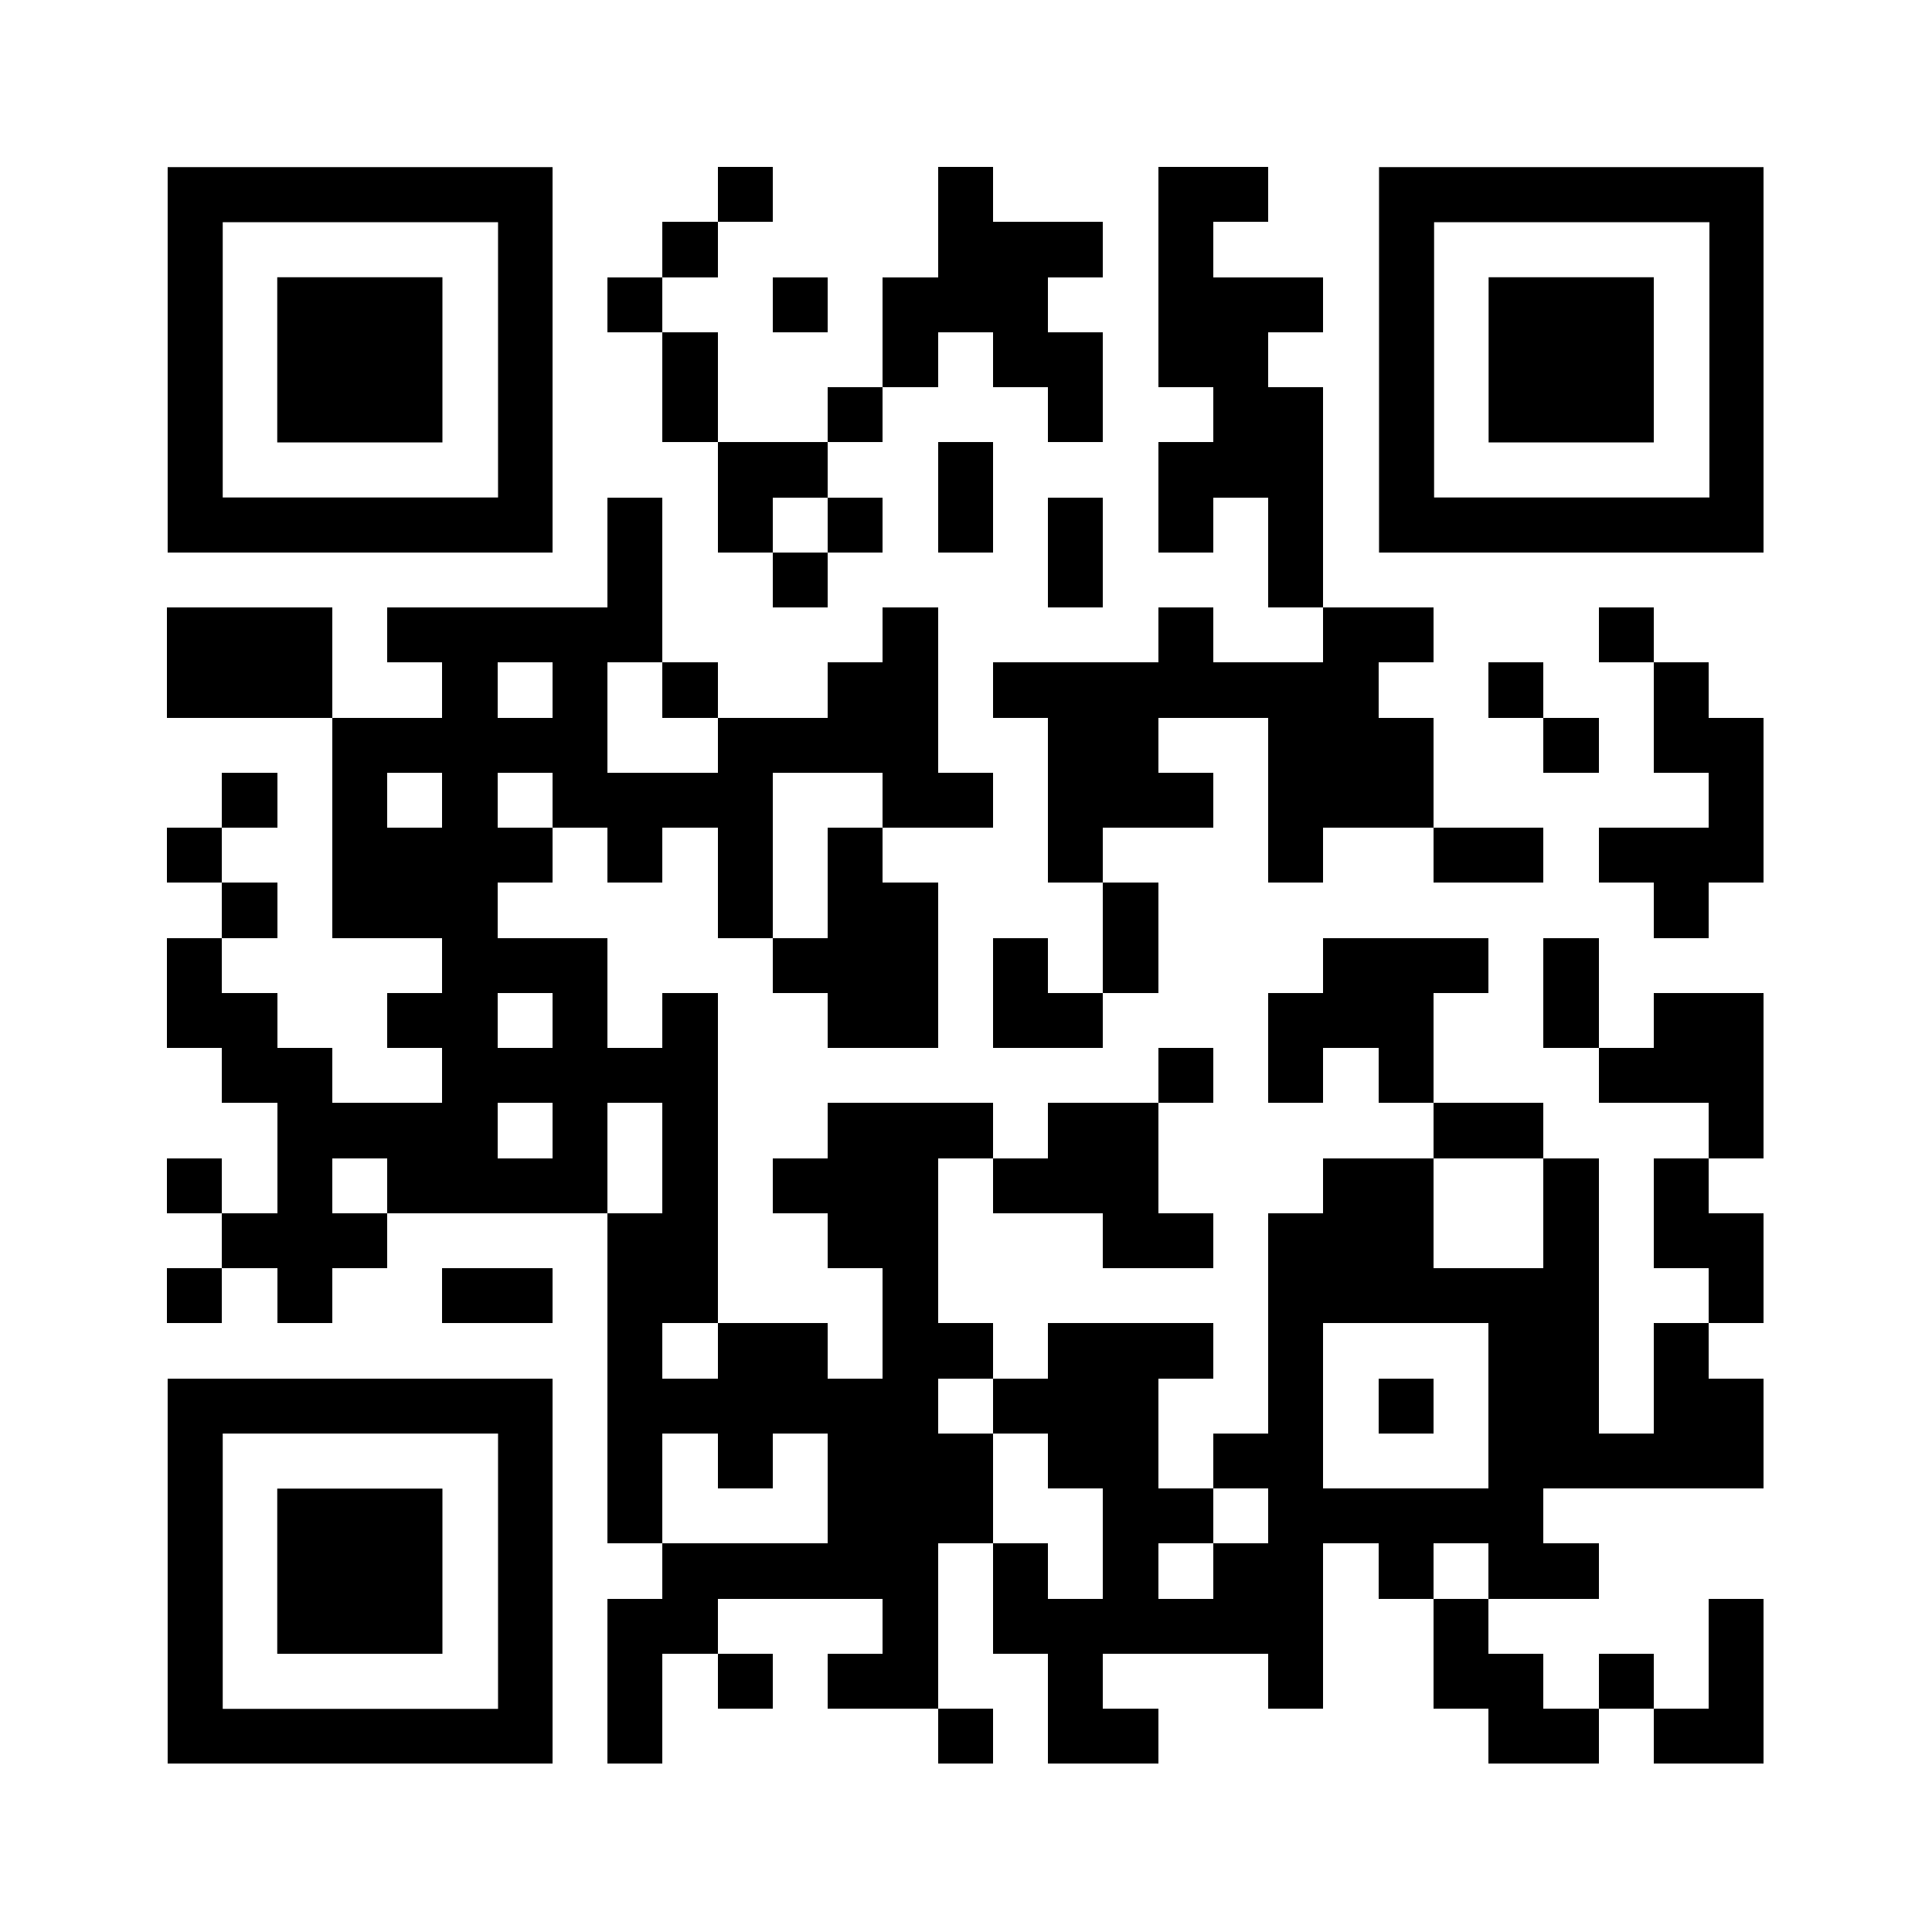 <svg xmlns="http://www.w3.org/2000/svg" xmlns:xlink="http://www.w3.org/1999/xlink" version="1.1" width="100" height="100" viewBox="0 0 2000 2000" x="0" y="0" shape-rendering="crispEdges"><defs></defs><rect x="0" y="0" width="2000" height="2000" fill="#ffffff"></rect><rect x="743" y="173" width="57" height="57" fill="#000000"></rect><rect x="971" y="173" width="57" height="57" fill="#000000"></rect><rect x="1199" y="173" width="57" height="57" fill="#000000"></rect><rect x="1256" y="173" width="57" height="57" fill="#000000"></rect><rect x="686" y="230" width="57" height="57" fill="#000000"></rect><rect x="971" y="230" width="57" height="57" fill="#000000"></rect><rect x="1028" y="230" width="57" height="57" fill="#000000"></rect><rect x="1085" y="230" width="57" height="57" fill="#000000"></rect><rect x="1199" y="230" width="57" height="57" fill="#000000"></rect><rect x="629" y="287" width="57" height="57" fill="#000000"></rect><rect x="800" y="287" width="57" height="57" fill="#000000"></rect><rect x="914" y="287" width="57" height="57" fill="#000000"></rect><rect x="971" y="287" width="57" height="57" fill="#000000"></rect><rect x="1028" y="287" width="57" height="57" fill="#000000"></rect><rect x="1199" y="287" width="57" height="57" fill="#000000"></rect><rect x="1256" y="287" width="57" height="57" fill="#000000"></rect><rect x="1313" y="287" width="57" height="57" fill="#000000"></rect><rect x="686" y="344" width="57" height="57" fill="#000000"></rect><rect x="914" y="344" width="57" height="57" fill="#000000"></rect><rect x="1028" y="344" width="57" height="57" fill="#000000"></rect><rect x="1085" y="344" width="57" height="57" fill="#000000"></rect><rect x="1199" y="344" width="57" height="57" fill="#000000"></rect><rect x="1256" y="344" width="57" height="57" fill="#000000"></rect><rect x="686" y="401" width="57" height="57" fill="#000000"></rect><rect x="857" y="401" width="57" height="57" fill="#000000"></rect><rect x="1085" y="401" width="57" height="57" fill="#000000"></rect><rect x="1256" y="401" width="57" height="57" fill="#000000"></rect><rect x="1313" y="401" width="57" height="57" fill="#000000"></rect><rect x="743" y="458" width="57" height="57" fill="#000000"></rect><rect x="800" y="458" width="57" height="57" fill="#000000"></rect><rect x="971" y="458" width="57" height="57" fill="#000000"></rect><rect x="1199" y="458" width="57" height="57" fill="#000000"></rect><rect x="1256" y="458" width="57" height="57" fill="#000000"></rect><rect x="1313" y="458" width="57" height="57" fill="#000000"></rect><rect x="629" y="515" width="57" height="57" fill="#000000"></rect><rect x="743" y="515" width="57" height="57" fill="#000000"></rect><rect x="857" y="515" width="57" height="57" fill="#000000"></rect><rect x="971" y="515" width="57" height="57" fill="#000000"></rect><rect x="1085" y="515" width="57" height="57" fill="#000000"></rect><rect x="1199" y="515" width="57" height="57" fill="#000000"></rect><rect x="1313" y="515" width="57" height="57" fill="#000000"></rect><rect x="629" y="572" width="57" height="57" fill="#000000"></rect><rect x="800" y="572" width="57" height="57" fill="#000000"></rect><rect x="1085" y="572" width="57" height="57" fill="#000000"></rect><rect x="1313" y="572" width="57" height="57" fill="#000000"></rect><rect x="173" y="629" width="57" height="57" fill="#000000"></rect><rect x="230" y="629" width="57" height="57" fill="#000000"></rect><rect x="287" y="629" width="57" height="57" fill="#000000"></rect><rect x="401" y="629" width="57" height="57" fill="#000000"></rect><rect x="458" y="629" width="57" height="57" fill="#000000"></rect><rect x="515" y="629" width="57" height="57" fill="#000000"></rect><rect x="572" y="629" width="57" height="57" fill="#000000"></rect><rect x="629" y="629" width="57" height="57" fill="#000000"></rect><rect x="914" y="629" width="57" height="57" fill="#000000"></rect><rect x="1199" y="629" width="57" height="57" fill="#000000"></rect><rect x="1370" y="629" width="57" height="57" fill="#000000"></rect><rect x="1427" y="629" width="57" height="57" fill="#000000"></rect><rect x="1655" y="629" width="57" height="57" fill="#000000"></rect><rect x="173" y="686" width="57" height="57" fill="#000000"></rect><rect x="230" y="686" width="57" height="57" fill="#000000"></rect><rect x="287" y="686" width="57" height="57" fill="#000000"></rect><rect x="458" y="686" width="57" height="57" fill="#000000"></rect><rect x="572" y="686" width="57" height="57" fill="#000000"></rect><rect x="686" y="686" width="57" height="57" fill="#000000"></rect><rect x="857" y="686" width="57" height="57" fill="#000000"></rect><rect x="914" y="686" width="57" height="57" fill="#000000"></rect><rect x="1028" y="686" width="57" height="57" fill="#000000"></rect><rect x="1085" y="686" width="57" height="57" fill="#000000"></rect><rect x="1142" y="686" width="57" height="57" fill="#000000"></rect><rect x="1199" y="686" width="57" height="57" fill="#000000"></rect><rect x="1256" y="686" width="57" height="57" fill="#000000"></rect><rect x="1313" y="686" width="57" height="57" fill="#000000"></rect><rect x="1370" y="686" width="57" height="57" fill="#000000"></rect><rect x="1541" y="686" width="57" height="57" fill="#000000"></rect><rect x="1712" y="686" width="57" height="57" fill="#000000"></rect><rect x="344" y="743" width="57" height="57" fill="#000000"></rect><rect x="401" y="743" width="57" height="57" fill="#000000"></rect><rect x="458" y="743" width="57" height="57" fill="#000000"></rect><rect x="515" y="743" width="57" height="57" fill="#000000"></rect><rect x="572" y="743" width="57" height="57" fill="#000000"></rect><rect x="743" y="743" width="57" height="57" fill="#000000"></rect><rect x="800" y="743" width="57" height="57" fill="#000000"></rect><rect x="857" y="743" width="57" height="57" fill="#000000"></rect><rect x="914" y="743" width="57" height="57" fill="#000000"></rect><rect x="1085" y="743" width="57" height="57" fill="#000000"></rect><rect x="1142" y="743" width="57" height="57" fill="#000000"></rect><rect x="1313" y="743" width="57" height="57" fill="#000000"></rect><rect x="1370" y="743" width="57" height="57" fill="#000000"></rect><rect x="1427" y="743" width="57" height="57" fill="#000000"></rect><rect x="1598" y="743" width="57" height="57" fill="#000000"></rect><rect x="1712" y="743" width="57" height="57" fill="#000000"></rect><rect x="1769" y="743" width="57" height="57" fill="#000000"></rect><rect x="230" y="800" width="57" height="57" fill="#000000"></rect><rect x="344" y="800" width="57" height="57" fill="#000000"></rect><rect x="458" y="800" width="57" height="57" fill="#000000"></rect><rect x="572" y="800" width="57" height="57" fill="#000000"></rect><rect x="629" y="800" width="57" height="57" fill="#000000"></rect><rect x="686" y="800" width="57" height="57" fill="#000000"></rect><rect x="743" y="800" width="57" height="57" fill="#000000"></rect><rect x="914" y="800" width="57" height="57" fill="#000000"></rect><rect x="971" y="800" width="57" height="57" fill="#000000"></rect><rect x="1085" y="800" width="57" height="57" fill="#000000"></rect><rect x="1142" y="800" width="57" height="57" fill="#000000"></rect><rect x="1199" y="800" width="57" height="57" fill="#000000"></rect><rect x="1313" y="800" width="57" height="57" fill="#000000"></rect><rect x="1370" y="800" width="57" height="57" fill="#000000"></rect><rect x="1427" y="800" width="57" height="57" fill="#000000"></rect><rect x="1769" y="800" width="57" height="57" fill="#000000"></rect><rect x="173" y="857" width="57" height="57" fill="#000000"></rect><rect x="344" y="857" width="57" height="57" fill="#000000"></rect><rect x="401" y="857" width="57" height="57" fill="#000000"></rect><rect x="458" y="857" width="57" height="57" fill="#000000"></rect><rect x="515" y="857" width="57" height="57" fill="#000000"></rect><rect x="629" y="857" width="57" height="57" fill="#000000"></rect><rect x="743" y="857" width="57" height="57" fill="#000000"></rect><rect x="857" y="857" width="57" height="57" fill="#000000"></rect><rect x="1085" y="857" width="57" height="57" fill="#000000"></rect><rect x="1313" y="857" width="57" height="57" fill="#000000"></rect><rect x="1484" y="857" width="57" height="57" fill="#000000"></rect><rect x="1541" y="857" width="57" height="57" fill="#000000"></rect><rect x="1655" y="857" width="57" height="57" fill="#000000"></rect><rect x="1712" y="857" width="57" height="57" fill="#000000"></rect><rect x="1769" y="857" width="57" height="57" fill="#000000"></rect><rect x="230" y="914" width="57" height="57" fill="#000000"></rect><rect x="344" y="914" width="57" height="57" fill="#000000"></rect><rect x="401" y="914" width="57" height="57" fill="#000000"></rect><rect x="458" y="914" width="57" height="57" fill="#000000"></rect><rect x="743" y="914" width="57" height="57" fill="#000000"></rect><rect x="857" y="914" width="57" height="57" fill="#000000"></rect><rect x="914" y="914" width="57" height="57" fill="#000000"></rect><rect x="1142" y="914" width="57" height="57" fill="#000000"></rect><rect x="1712" y="914" width="57" height="57" fill="#000000"></rect><rect x="173" y="971" width="57" height="57" fill="#000000"></rect><rect x="458" y="971" width="57" height="57" fill="#000000"></rect><rect x="515" y="971" width="57" height="57" fill="#000000"></rect><rect x="572" y="971" width="57" height="57" fill="#000000"></rect><rect x="800" y="971" width="57" height="57" fill="#000000"></rect><rect x="857" y="971" width="57" height="57" fill="#000000"></rect><rect x="914" y="971" width="57" height="57" fill="#000000"></rect><rect x="1028" y="971" width="57" height="57" fill="#000000"></rect><rect x="1142" y="971" width="57" height="57" fill="#000000"></rect><rect x="1370" y="971" width="57" height="57" fill="#000000"></rect><rect x="1427" y="971" width="57" height="57" fill="#000000"></rect><rect x="1484" y="971" width="57" height="57" fill="#000000"></rect><rect x="1598" y="971" width="57" height="57" fill="#000000"></rect><rect x="173" y="1028" width="57" height="57" fill="#000000"></rect><rect x="230" y="1028" width="57" height="57" fill="#000000"></rect><rect x="401" y="1028" width="57" height="57" fill="#000000"></rect><rect x="458" y="1028" width="57" height="57" fill="#000000"></rect><rect x="572" y="1028" width="57" height="57" fill="#000000"></rect><rect x="686" y="1028" width="57" height="57" fill="#000000"></rect><rect x="857" y="1028" width="57" height="57" fill="#000000"></rect><rect x="914" y="1028" width="57" height="57" fill="#000000"></rect><rect x="1028" y="1028" width="57" height="57" fill="#000000"></rect><rect x="1085" y="1028" width="57" height="57" fill="#000000"></rect><rect x="1313" y="1028" width="57" height="57" fill="#000000"></rect><rect x="1370" y="1028" width="57" height="57" fill="#000000"></rect><rect x="1427" y="1028" width="57" height="57" fill="#000000"></rect><rect x="1598" y="1028" width="57" height="57" fill="#000000"></rect><rect x="1712" y="1028" width="57" height="57" fill="#000000"></rect><rect x="1769" y="1028" width="57" height="57" fill="#000000"></rect><rect x="230" y="1085" width="57" height="57" fill="#000000"></rect><rect x="287" y="1085" width="57" height="57" fill="#000000"></rect><rect x="458" y="1085" width="57" height="57" fill="#000000"></rect><rect x="515" y="1085" width="57" height="57" fill="#000000"></rect><rect x="572" y="1085" width="57" height="57" fill="#000000"></rect><rect x="629" y="1085" width="57" height="57" fill="#000000"></rect><rect x="686" y="1085" width="57" height="57" fill="#000000"></rect><rect x="1199" y="1085" width="57" height="57" fill="#000000"></rect><rect x="1313" y="1085" width="57" height="57" fill="#000000"></rect><rect x="1427" y="1085" width="57" height="57" fill="#000000"></rect><rect x="1655" y="1085" width="57" height="57" fill="#000000"></rect><rect x="1712" y="1085" width="57" height="57" fill="#000000"></rect><rect x="1769" y="1085" width="57" height="57" fill="#000000"></rect><rect x="287" y="1142" width="57" height="57" fill="#000000"></rect><rect x="344" y="1142" width="57" height="57" fill="#000000"></rect><rect x="401" y="1142" width="57" height="57" fill="#000000"></rect><rect x="458" y="1142" width="57" height="57" fill="#000000"></rect><rect x="572" y="1142" width="57" height="57" fill="#000000"></rect><rect x="686" y="1142" width="57" height="57" fill="#000000"></rect><rect x="857" y="1142" width="57" height="57" fill="#000000"></rect><rect x="914" y="1142" width="57" height="57" fill="#000000"></rect><rect x="971" y="1142" width="57" height="57" fill="#000000"></rect><rect x="1085" y="1142" width="57" height="57" fill="#000000"></rect><rect x="1142" y="1142" width="57" height="57" fill="#000000"></rect><rect x="1484" y="1142" width="57" height="57" fill="#000000"></rect><rect x="1541" y="1142" width="57" height="57" fill="#000000"></rect><rect x="1769" y="1142" width="57" height="57" fill="#000000"></rect><rect x="173" y="1199" width="57" height="57" fill="#000000"></rect><rect x="287" y="1199" width="57" height="57" fill="#000000"></rect><rect x="401" y="1199" width="57" height="57" fill="#000000"></rect><rect x="458" y="1199" width="57" height="57" fill="#000000"></rect><rect x="515" y="1199" width="57" height="57" fill="#000000"></rect><rect x="572" y="1199" width="57" height="57" fill="#000000"></rect><rect x="686" y="1199" width="57" height="57" fill="#000000"></rect><rect x="800" y="1199" width="57" height="57" fill="#000000"></rect><rect x="857" y="1199" width="57" height="57" fill="#000000"></rect><rect x="914" y="1199" width="57" height="57" fill="#000000"></rect><rect x="1028" y="1199" width="57" height="57" fill="#000000"></rect><rect x="1085" y="1199" width="57" height="57" fill="#000000"></rect><rect x="1142" y="1199" width="57" height="57" fill="#000000"></rect><rect x="1370" y="1199" width="57" height="57" fill="#000000"></rect><rect x="1427" y="1199" width="57" height="57" fill="#000000"></rect><rect x="1598" y="1199" width="57" height="57" fill="#000000"></rect><rect x="1712" y="1199" width="57" height="57" fill="#000000"></rect><rect x="230" y="1256" width="57" height="57" fill="#000000"></rect><rect x="287" y="1256" width="57" height="57" fill="#000000"></rect><rect x="344" y="1256" width="57" height="57" fill="#000000"></rect><rect x="629" y="1256" width="57" height="57" fill="#000000"></rect><rect x="686" y="1256" width="57" height="57" fill="#000000"></rect><rect x="857" y="1256" width="57" height="57" fill="#000000"></rect><rect x="914" y="1256" width="57" height="57" fill="#000000"></rect><rect x="1142" y="1256" width="57" height="57" fill="#000000"></rect><rect x="1199" y="1256" width="57" height="57" fill="#000000"></rect><rect x="1313" y="1256" width="57" height="57" fill="#000000"></rect><rect x="1370" y="1256" width="57" height="57" fill="#000000"></rect><rect x="1427" y="1256" width="57" height="57" fill="#000000"></rect><rect x="1598" y="1256" width="57" height="57" fill="#000000"></rect><rect x="1712" y="1256" width="57" height="57" fill="#000000"></rect><rect x="1769" y="1256" width="57" height="57" fill="#000000"></rect><rect x="173" y="1313" width="57" height="57" fill="#000000"></rect><rect x="287" y="1313" width="57" height="57" fill="#000000"></rect><rect x="458" y="1313" width="57" height="57" fill="#000000"></rect><rect x="515" y="1313" width="57" height="57" fill="#000000"></rect><rect x="629" y="1313" width="57" height="57" fill="#000000"></rect><rect x="686" y="1313" width="57" height="57" fill="#000000"></rect><rect x="914" y="1313" width="57" height="57" fill="#000000"></rect><rect x="1313" y="1313" width="57" height="57" fill="#000000"></rect><rect x="1370" y="1313" width="57" height="57" fill="#000000"></rect><rect x="1427" y="1313" width="57" height="57" fill="#000000"></rect><rect x="1484" y="1313" width="57" height="57" fill="#000000"></rect><rect x="1541" y="1313" width="57" height="57" fill="#000000"></rect><rect x="1598" y="1313" width="57" height="57" fill="#000000"></rect><rect x="1769" y="1313" width="57" height="57" fill="#000000"></rect><rect x="629" y="1370" width="57" height="57" fill="#000000"></rect><rect x="743" y="1370" width="57" height="57" fill="#000000"></rect><rect x="800" y="1370" width="57" height="57" fill="#000000"></rect><rect x="914" y="1370" width="57" height="57" fill="#000000"></rect><rect x="971" y="1370" width="57" height="57" fill="#000000"></rect><rect x="1085" y="1370" width="57" height="57" fill="#000000"></rect><rect x="1142" y="1370" width="57" height="57" fill="#000000"></rect><rect x="1199" y="1370" width="57" height="57" fill="#000000"></rect><rect x="1313" y="1370" width="57" height="57" fill="#000000"></rect><rect x="1541" y="1370" width="57" height="57" fill="#000000"></rect><rect x="1598" y="1370" width="57" height="57" fill="#000000"></rect><rect x="1712" y="1370" width="57" height="57" fill="#000000"></rect><rect x="629" y="1427" width="57" height="57" fill="#000000"></rect><rect x="686" y="1427" width="57" height="57" fill="#000000"></rect><rect x="743" y="1427" width="57" height="57" fill="#000000"></rect><rect x="800" y="1427" width="57" height="57" fill="#000000"></rect><rect x="857" y="1427" width="57" height="57" fill="#000000"></rect><rect x="914" y="1427" width="57" height="57" fill="#000000"></rect><rect x="1028" y="1427" width="57" height="57" fill="#000000"></rect><rect x="1085" y="1427" width="57" height="57" fill="#000000"></rect><rect x="1142" y="1427" width="57" height="57" fill="#000000"></rect><rect x="1313" y="1427" width="57" height="57" fill="#000000"></rect><rect x="1427" y="1427" width="57" height="57" fill="#000000"></rect><rect x="1541" y="1427" width="57" height="57" fill="#000000"></rect><rect x="1598" y="1427" width="57" height="57" fill="#000000"></rect><rect x="1712" y="1427" width="57" height="57" fill="#000000"></rect><rect x="1769" y="1427" width="57" height="57" fill="#000000"></rect><rect x="629" y="1484" width="57" height="57" fill="#000000"></rect><rect x="743" y="1484" width="57" height="57" fill="#000000"></rect><rect x="857" y="1484" width="57" height="57" fill="#000000"></rect><rect x="914" y="1484" width="57" height="57" fill="#000000"></rect><rect x="971" y="1484" width="57" height="57" fill="#000000"></rect><rect x="1085" y="1484" width="57" height="57" fill="#000000"></rect><rect x="1142" y="1484" width="57" height="57" fill="#000000"></rect><rect x="1256" y="1484" width="57" height="57" fill="#000000"></rect><rect x="1313" y="1484" width="57" height="57" fill="#000000"></rect><rect x="1541" y="1484" width="57" height="57" fill="#000000"></rect><rect x="1598" y="1484" width="57" height="57" fill="#000000"></rect><rect x="1655" y="1484" width="57" height="57" fill="#000000"></rect><rect x="1712" y="1484" width="57" height="57" fill="#000000"></rect><rect x="1769" y="1484" width="57" height="57" fill="#000000"></rect><rect x="629" y="1541" width="57" height="57" fill="#000000"></rect><rect x="857" y="1541" width="57" height="57" fill="#000000"></rect><rect x="914" y="1541" width="57" height="57" fill="#000000"></rect><rect x="971" y="1541" width="57" height="57" fill="#000000"></rect><rect x="1142" y="1541" width="57" height="57" fill="#000000"></rect><rect x="1199" y="1541" width="57" height="57" fill="#000000"></rect><rect x="1313" y="1541" width="57" height="57" fill="#000000"></rect><rect x="1370" y="1541" width="57" height="57" fill="#000000"></rect><rect x="1427" y="1541" width="57" height="57" fill="#000000"></rect><rect x="1484" y="1541" width="57" height="57" fill="#000000"></rect><rect x="1541" y="1541" width="57" height="57" fill="#000000"></rect><rect x="686" y="1598" width="57" height="57" fill="#000000"></rect><rect x="743" y="1598" width="57" height="57" fill="#000000"></rect><rect x="800" y="1598" width="57" height="57" fill="#000000"></rect><rect x="857" y="1598" width="57" height="57" fill="#000000"></rect><rect x="914" y="1598" width="57" height="57" fill="#000000"></rect><rect x="1028" y="1598" width="57" height="57" fill="#000000"></rect><rect x="1142" y="1598" width="57" height="57" fill="#000000"></rect><rect x="1256" y="1598" width="57" height="57" fill="#000000"></rect><rect x="1313" y="1598" width="57" height="57" fill="#000000"></rect><rect x="1427" y="1598" width="57" height="57" fill="#000000"></rect><rect x="1541" y="1598" width="57" height="57" fill="#000000"></rect><rect x="1598" y="1598" width="57" height="57" fill="#000000"></rect><rect x="629" y="1655" width="57" height="57" fill="#000000"></rect><rect x="686" y="1655" width="57" height="57" fill="#000000"></rect><rect x="914" y="1655" width="57" height="57" fill="#000000"></rect><rect x="1028" y="1655" width="57" height="57" fill="#000000"></rect><rect x="1085" y="1655" width="57" height="57" fill="#000000"></rect><rect x="1142" y="1655" width="57" height="57" fill="#000000"></rect><rect x="1199" y="1655" width="57" height="57" fill="#000000"></rect><rect x="1256" y="1655" width="57" height="57" fill="#000000"></rect><rect x="1313" y="1655" width="57" height="57" fill="#000000"></rect><rect x="1484" y="1655" width="57" height="57" fill="#000000"></rect><rect x="1769" y="1655" width="57" height="57" fill="#000000"></rect><rect x="629" y="1712" width="57" height="57" fill="#000000"></rect><rect x="743" y="1712" width="57" height="57" fill="#000000"></rect><rect x="857" y="1712" width="57" height="57" fill="#000000"></rect><rect x="914" y="1712" width="57" height="57" fill="#000000"></rect><rect x="1085" y="1712" width="57" height="57" fill="#000000"></rect><rect x="1313" y="1712" width="57" height="57" fill="#000000"></rect><rect x="1484" y="1712" width="57" height="57" fill="#000000"></rect><rect x="1541" y="1712" width="57" height="57" fill="#000000"></rect><rect x="1655" y="1712" width="57" height="57" fill="#000000"></rect><rect x="1769" y="1712" width="57" height="57" fill="#000000"></rect><rect x="629" y="1769" width="57" height="57" fill="#000000"></rect><rect x="971" y="1769" width="57" height="57" fill="#000000"></rect><rect x="1085" y="1769" width="57" height="57" fill="#000000"></rect><rect x="1142" y="1769" width="57" height="57" fill="#000000"></rect><rect x="1541" y="1769" width="57" height="57" fill="#000000"></rect><rect x="1598" y="1769" width="57" height="57" fill="#000000"></rect><rect x="1712" y="1769" width="57" height="57" fill="#000000"></rect><rect x="1769" y="1769" width="57" height="57" fill="#000000"></rect><svg version="1.1" id="Ebene_1" x="173" y="173" width="399" height="399" viewBox="0 0 699.988 699.986" enable-background="new 0 0 699.988 699.986" xml:space="preserve" shape-rendering="auto">
<path fill="#000000" d="M600.99,0h-100h-99.997h-0.001h-99.997h-99.998h-99.998H1v99.998v99.998v99.998v99.999v99.997v99.998v99.998  h99.999h99.998h99.998h99.997h0.001h99.997h100h99.998v-99.998V499.99v-99.997v-99.999v-99.998V99.998V0H600.99z M600.99,199.996  v99.998v99.999v99.997v99.998h-100h-99.997h-0.001h-99.997h-99.998h-99.998V499.99v-99.997v-99.999v-99.998V99.998h99.998h99.998  h99.997h0.001h99.997h100V199.996z"></path>
</svg>
<svg version="1.0" id="Ebene_1" x="173" y="173" width="399" height="399" viewBox="0 0 699.988 699.988" enable-background="new 0 0 699.988 699.988" xml:space="preserve" shape-rendering="auto">
<polygon fill="#000000" points="399.994,199.997 399.992,199.997 299.996,199.997 199.998,199.997 199.998,299.994 199.998,399.994   199.998,499.991 299.996,499.991 399.992,499.991 399.994,499.991 499.99,499.991 499.99,399.994 499.99,299.994 499.99,199.997 "></polygon>
</svg>
<svg version="1.1" id="Ebene_1" x="1427" y="173" width="399" height="399" viewBox="0 0 699.988 699.986" enable-background="new 0 0 699.988 699.986" xml:space="preserve" shape-rendering="auto">
<path fill="#000000" d="M600.99,0h-100h-99.997h-0.001h-99.997h-99.998h-99.998H1v99.998v99.998v99.998v99.999v99.997v99.998v99.998  h99.999h99.998h99.998h99.997h0.001h99.997h100h99.998v-99.998V499.99v-99.997v-99.999v-99.998V99.998V0H600.99z M600.99,199.996  v99.998v99.999v99.997v99.998h-100h-99.997h-0.001h-99.997h-99.998h-99.998V499.99v-99.997v-99.999v-99.998V99.998h99.998h99.998  h99.997h0.001h99.997h100V199.996z"></path>
</svg>
<svg version="1.0" id="Ebene_1" x="1427" y="173" width="399" height="399" viewBox="0 0 699.988 699.988" enable-background="new 0 0 699.988 699.988" xml:space="preserve" shape-rendering="auto">
<polygon fill="#000000" points="399.994,199.997 399.992,199.997 299.996,199.997 199.998,199.997 199.998,299.994 199.998,399.994   199.998,499.991 299.996,499.991 399.992,499.991 399.994,499.991 499.99,499.991 499.99,399.994 499.99,299.994 499.99,199.997 "></polygon>
</svg>
<svg version="1.1" id="Ebene_1" x="173" y="1427" width="399" height="399" viewBox="0 0 699.988 699.986" enable-background="new 0 0 699.988 699.986" xml:space="preserve" shape-rendering="auto">
<path fill="#000000" d="M600.99,0h-100h-99.997h-0.001h-99.997h-99.998h-99.998H1v99.998v99.998v99.998v99.999v99.997v99.998v99.998  h99.999h99.998h99.998h99.997h0.001h99.997h100h99.998v-99.998V499.99v-99.997v-99.999v-99.998V99.998V0H600.99z M600.99,199.996  v99.998v99.999v99.997v99.998h-100h-99.997h-0.001h-99.997h-99.998h-99.998V499.99v-99.997v-99.999v-99.998V99.998h99.998h99.998  h99.997h0.001h99.997h100V199.996z"></path>
</svg>
<svg version="1.0" id="Ebene_1" x="173" y="1427" width="399" height="399" viewBox="0 0 699.988 699.988" enable-background="new 0 0 699.988 699.988" xml:space="preserve" shape-rendering="auto">
<polygon fill="#000000" points="399.994,199.997 399.992,199.997 299.996,199.997 199.998,199.997 199.998,299.994 199.998,399.994   199.998,499.991 299.996,499.991 399.992,499.991 399.994,499.991 499.99,499.991 499.99,399.994 499.99,299.994 499.99,199.997 "></polygon>
</svg>
</svg>